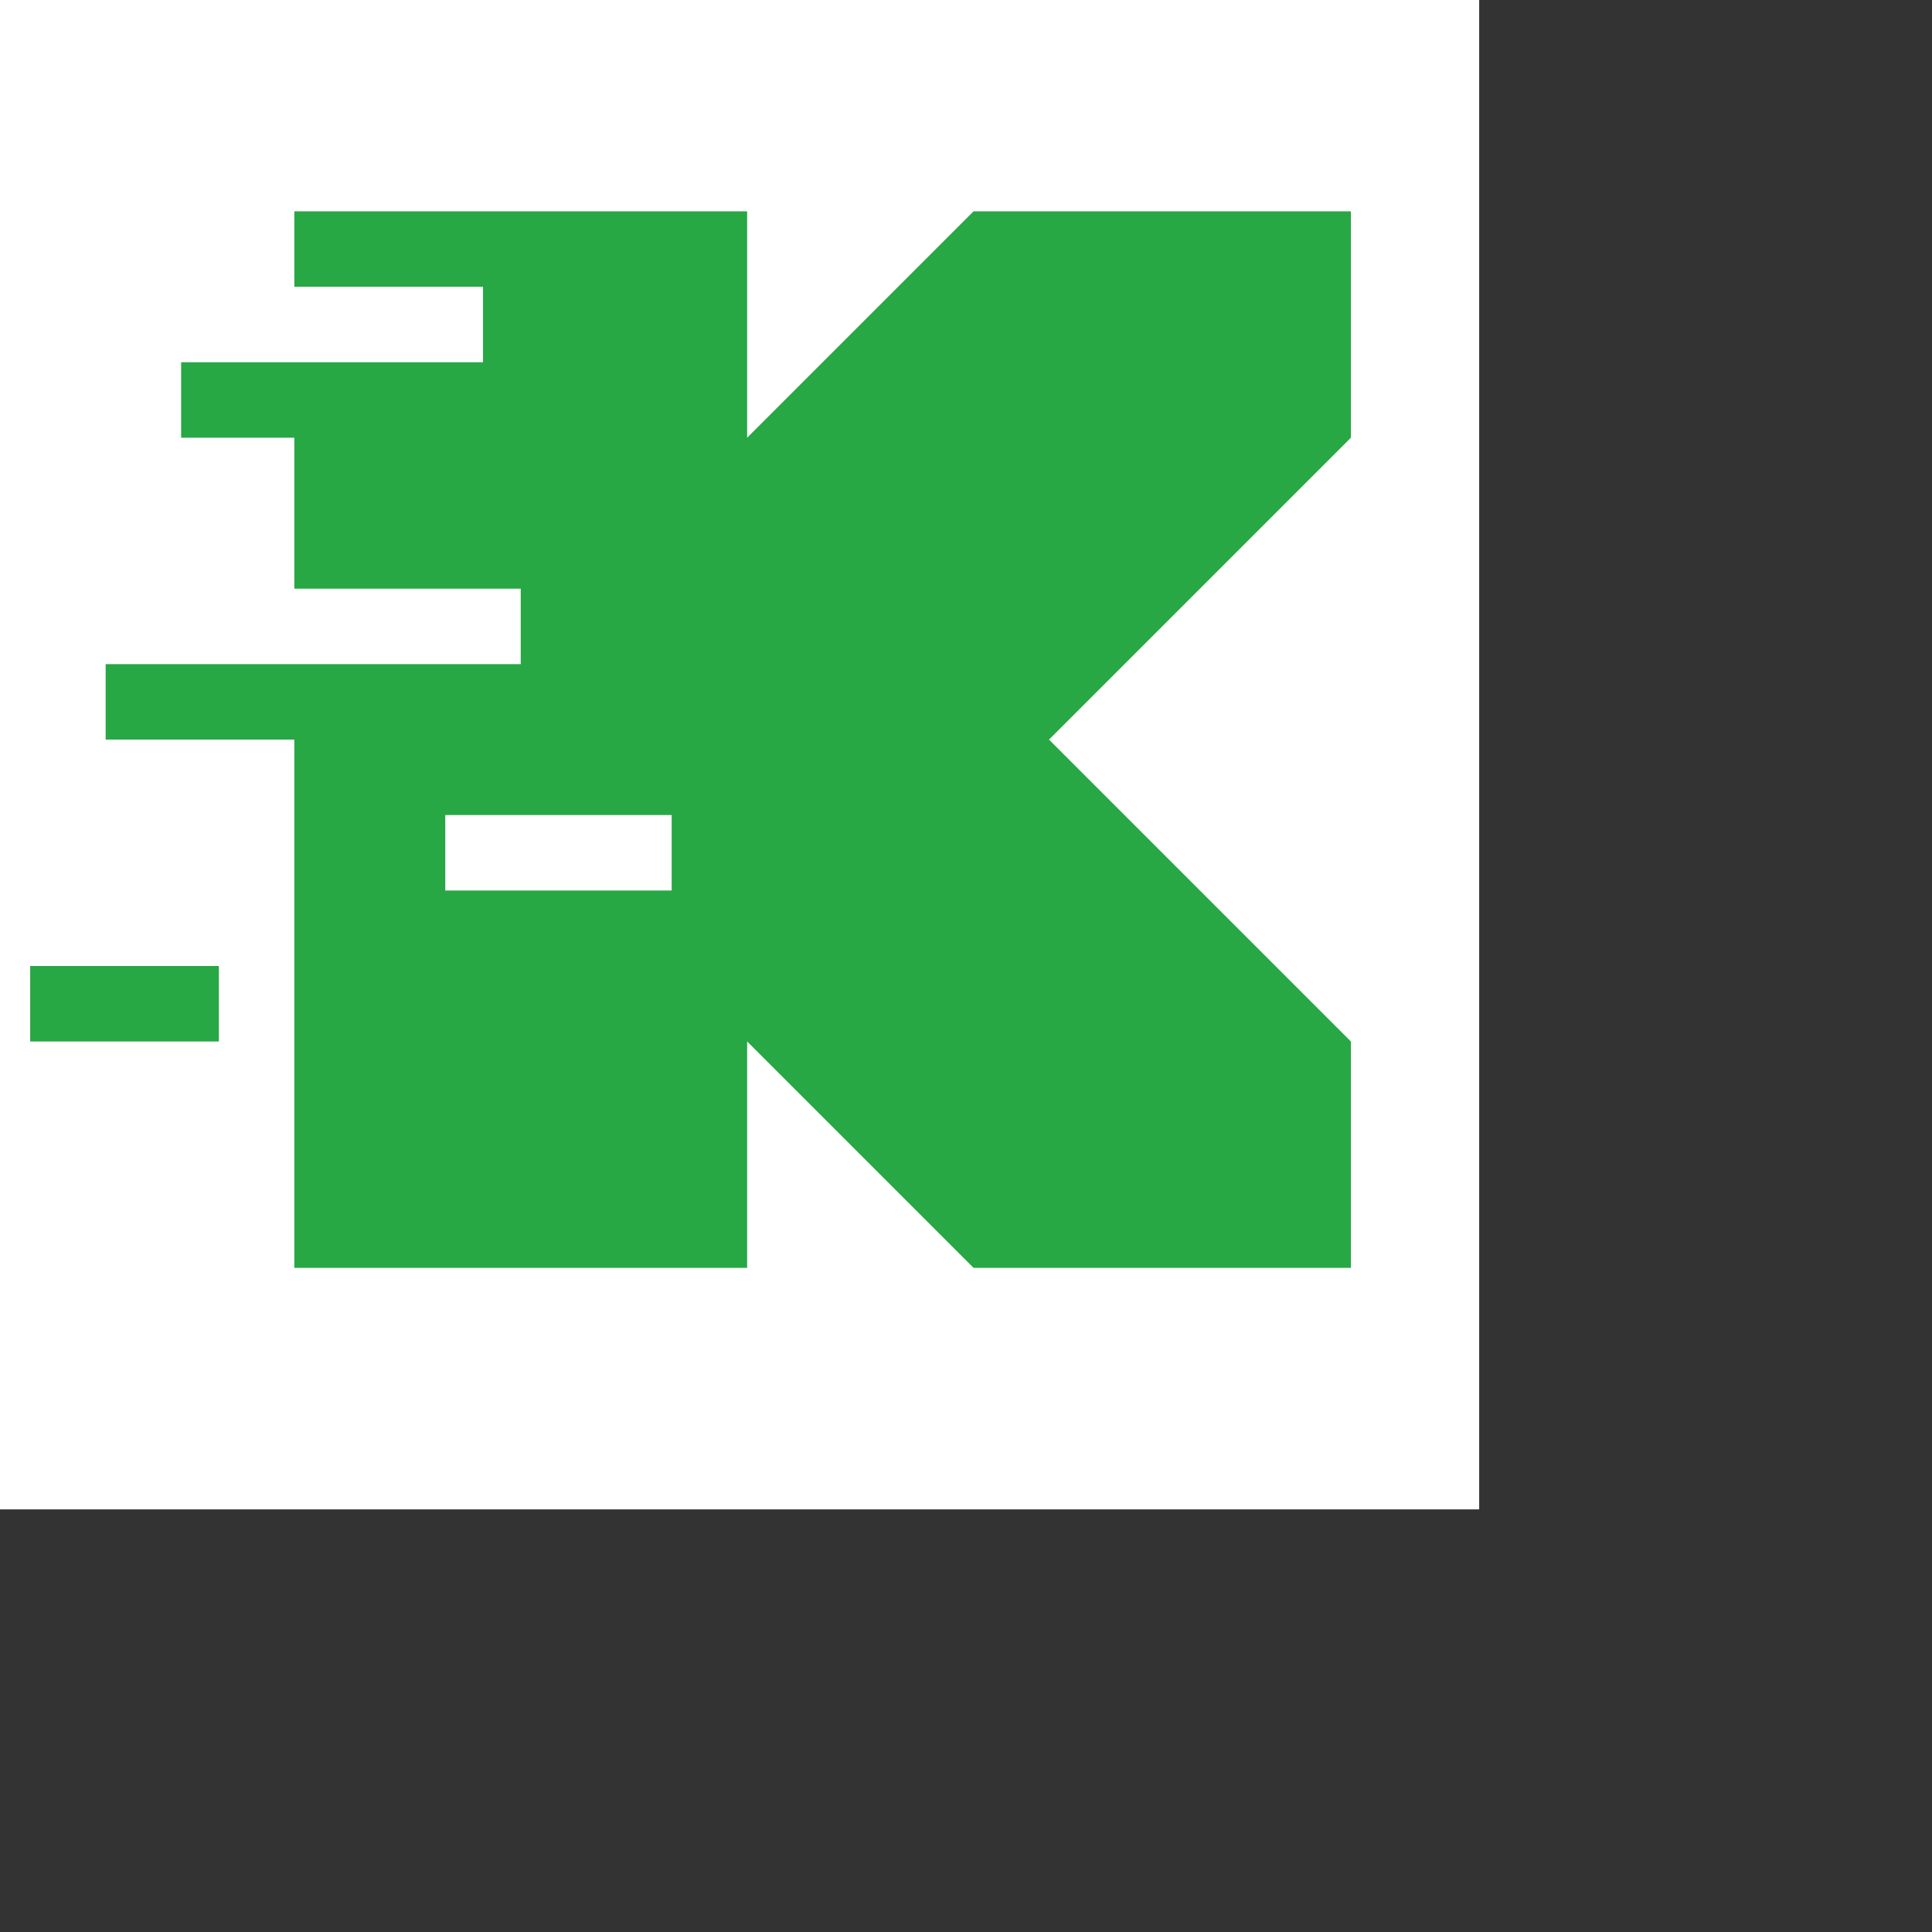 <svg xmlns="http://www.w3.org/2000/svg" viewBox="0 0 64 64">
  <rect x="0" y="0" width="64" height="64" fill="#333333" stroke="none"/>
  <defs>
    <style>
      .cls-1 {
      fill: #FFFFFF;
      }
      .cls-2 {
      fill: #28a745;
      }
    </style>
  </defs>
  <title>logo_vs-mobile-center</title>
  <g id="Names">
    <g id="iconBg">
      <path xmlns="http://www.w3.org/2000/svg" class="cls-1" d="M -1 0 h 50 v 50 H -1 v -650 V 0 Z" />
      <path xmlns="http://www.w3.org/2000/svg" class="cls-2" fill-rule="evenodd" d="M 9.75 7 h 15 v 7.5 l 7.5 -7.5 h 12.5 v 7.5 l -10 10 l 10 10 V 42 h -12.5 l -7.5 -7.5 V 42 h -15 V 24.5 H 3.5 V 22 h 13.75 v -2.5 h -7.5 v -5 H 6 V 12 h 10 V 9.5 H 9.75 V 7 Z m 5 22.5 h 7.5 V 27 h -7.5 v 2.5 Z m -7.5 5 H 1 V 32 h 6.25 v 2.5 Z" />
    </g>
  </g>
</svg>
